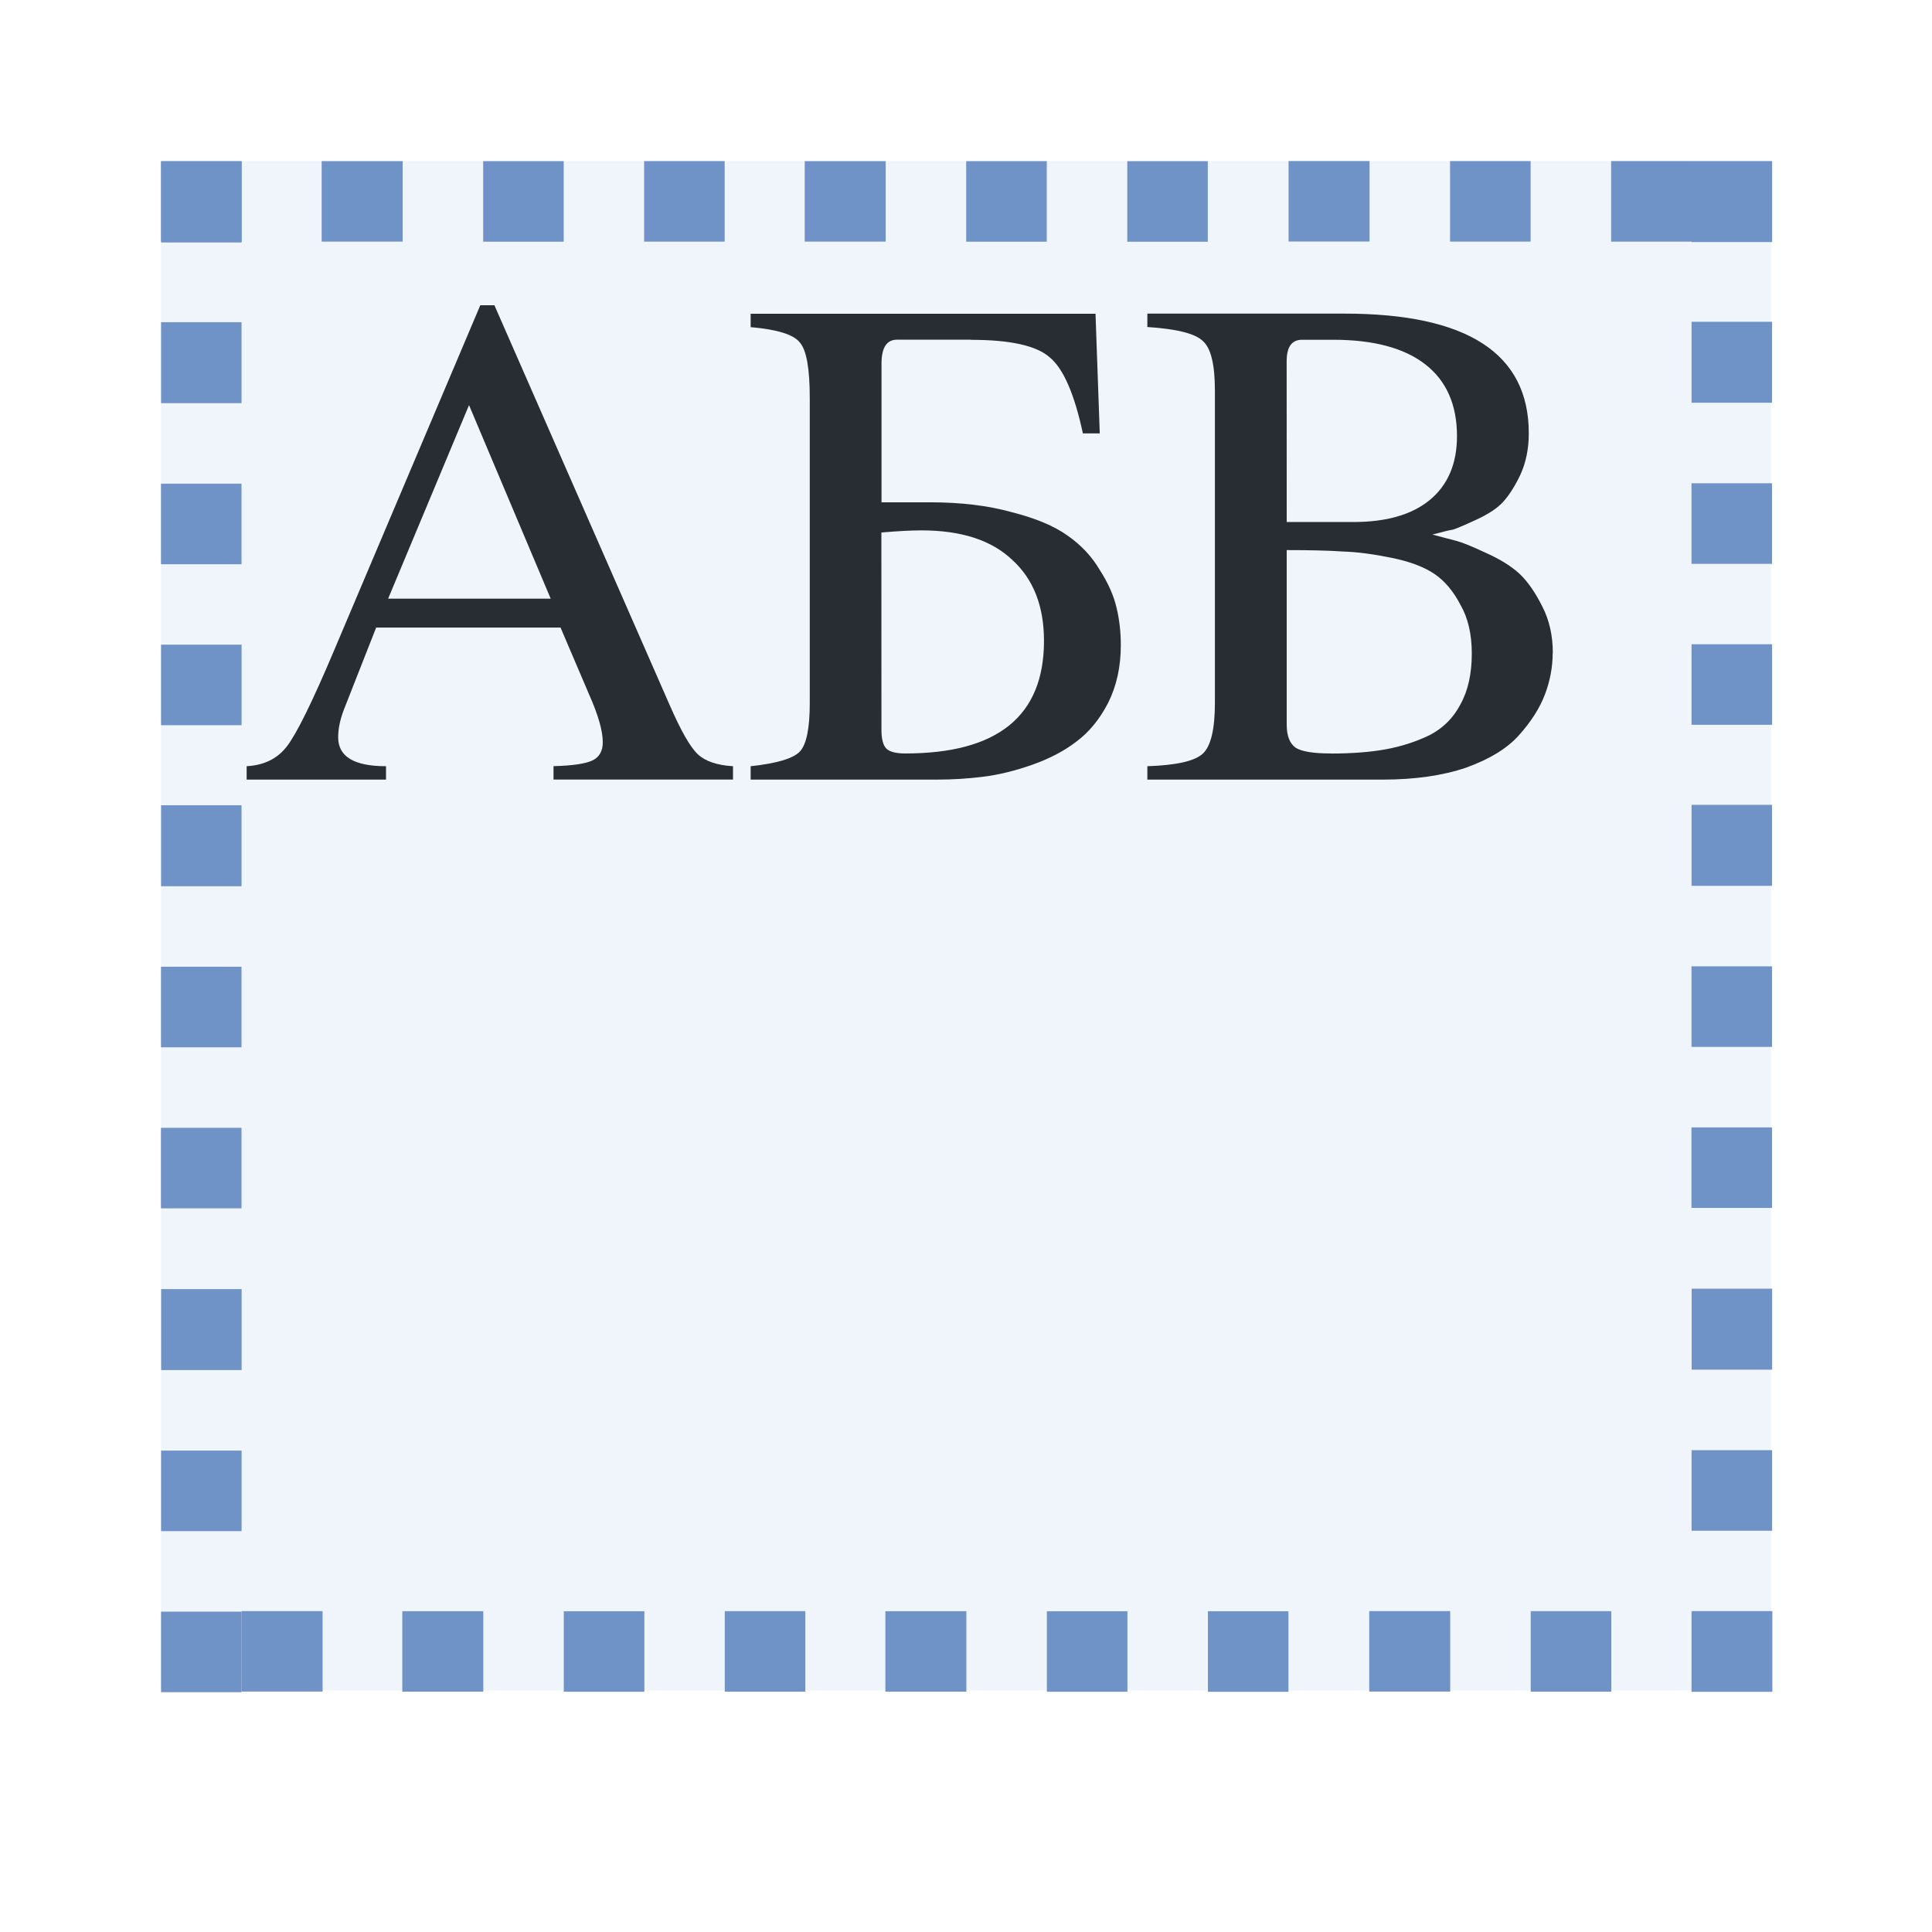 <svg height="24" width="24" xmlns="http://www.w3.org/2000/svg"><g fill="#232323" stroke-width=".273" transform="matrix(.8 0 0 .8 2.216 2.447)"><path d="m8.612 8.838v.208h-2.787v-.208q.437-.011.601-.087.164-.076.164-.284 0-.262-.208-.732l-.448-1.049h-2.863l-.503 1.279q-.087.229-.087.426 0 .448.743.448v.208h-2.164v-.208q.404-.022.623-.306.229-.295.732-1.486l2.273-5.366h.219l2.721 6.207q.262.601.437.765.175.164.546.186zm-5.355-2.601h2.524l-1.268-3.005z"/><path d="m12.305 2.216h-1.147q-.24 0-.24.372v2.153h.754q.721 0 1.268.153.557.142.863.361.317.219.503.535.197.306.262.59.066.273.066.579 0 .503-.197.896-.197.382-.492.601-.284.219-.688.361-.404.142-.765.186-.35.044-.721.044h-2.885v-.208q.612-.066.765-.229.153-.164.153-.754v-4.732q0-.688-.153-.863-.142-.186-.765-.24v-.208h5.355l.066 1.858h-.262q-.197-.918-.514-1.18-.306-.273-1.224-.273zm-1.388 6.054q0 .219.076.295.076.076.295.076 2.153 0 2.153-1.748 0-.809-.492-1.257-.481-.459-1.41-.459-.24 0-.623.033z"/><path d="m21.34 7.079c0 .219-.04.433-.12.645-.08.211-.215.423-.404.634-.182.204-.455.372-.82.503-.364.124-.798.186-1.3.186h-3.65v-.208c.452-.015.739-.08.863-.197.124-.117.186-.379.186-.787v-4.852c0-.401-.062-.656-.186-.765-.117-.117-.404-.189-.863-.219v-.208h3.06c1.909 0 2.863.619 2.863 1.858 0 .24-.044.455-.131.645-.087.182-.178.324-.273.426-.087.095-.226.186-.415.273-.189.087-.31.138-.361.153-.051.007-.157.033-.317.076.168.044.291.076.372.098.087.022.24.084.459.186.226.102.401.211.525.328s.24.284.35.503c.109.211.164.452.164.721zm-3.442 1.563c.328 0 .612-.022.852-.066.24-.044.466-.117.678-.219.211-.109.372-.27.481-.481.117-.211.175-.474.175-.787 0-.299-.058-.55-.175-.754-.109-.211-.244-.372-.404-.481-.16-.109-.382-.193-.667-.251-.284-.058-.535-.091-.754-.098-.219-.015-.51-.022-.874-.022v2.71c0 .175.047.295.142.361.095.058.277.087.546.087zm-.688-3.595h1.038c.51 0 .903-.113 1.18-.339.284-.233.426-.565.426-.994 0-.488-.164-.86-.492-1.115s-.805-.382-1.432-.382h-.481c-.16 0-.238.109-.24.328z"/></g><g fill="#7193c6" stroke-width="1.454" transform="matrix(.172 0 0 .172 1 1)"><path d="m5.818 11.638v-5.818h5.818v5.818z"/><path d="m17.417 11.636v-5.812h5.849v5.812z"/><path d="m29.081 11.641v-5.816h5.819v5.816z"/><path d="m81.417 11.645h-5.816v-5.819h5.816z"/><path d="m40.706 11.638v-5.818h5.818v5.818z"/><path d="m52.305 11.636v-5.812h5.849v5.812z"/><path d="m63.968 11.641v-5.816h5.819v5.816z"/><path d="m116.362 11.638h-5.816v-5.819h5.816z"/><path d="m87.25 11.629v-5.812h5.849v5.812z"/><path d="m98.913 11.635v-5.816h5.819v5.816z"/><path d="m23.242 116.364v-5.812h5.849v5.812z"/><path d="m34.905 116.37v-5.816h5.819v5.816z"/><path d="m87.242 116.373h-5.816v-5.819h5.816z"/><path d="m46.531 116.366v-5.818h5.818v5.818z"/><path d="m58.13 116.364v-5.812h5.849v5.812z"/><path d="m69.793 116.37v-5.816h5.819v5.816z"/><path d="m122.187 116.366h-5.816v-5.819h5.816z"/><path d="m93.075 116.357v-5.812h5.849v5.812z"/><path d="m104.738 116.363v-5.816h5.819v5.816z"/><path d="m11.636 116.358v-5.812h5.849v5.812z"/><g transform="matrix(0 1 -1 0 232.72 -5.816)"><path d="m23.242 116.364v-5.812h5.849v5.812z"/><path d="m34.905 116.37v-5.816h5.819v5.816z"/><path d="m87.242 116.373h-5.816v-5.819h5.816z"/><path d="m46.531 116.366v-5.818h5.818v5.818z"/><path d="m58.13 116.364v-5.812h5.849v5.812z"/><path d="m69.793 116.37v-5.816h5.819v5.816z"/><path d="m122.187 116.366h-5.816v-5.819h5.816z"/><path d="m93.075 116.357v-5.812h5.849v5.812z"/><path d="m104.738 116.363v-5.816h5.819v5.816z"/><path d="m11.636 116.358v-5.812h5.849v5.812z"/></g><g transform="matrix(0 1 -1 0 122.182 -5.786)"><path d="m23.242 116.364v-5.812h5.849v5.812z"/><path d="m34.905 116.37v-5.816h5.819v5.816z"/><path d="m87.242 116.373h-5.816v-5.819h5.816z"/><path d="m46.531 116.366v-5.818h5.818v5.818z"/><path d="m58.13 116.364v-5.812h5.849v5.812z"/><path d="m69.793 116.37v-5.816h5.819v5.816z"/><path d="m122.187 116.366h-5.816v-5.819h5.816z"/><path d="m93.075 116.357v-5.812h5.849v5.812z"/><path d="m104.738 116.363v-5.816h5.819v5.816z"/><path d="m11.636 116.358v-5.812h5.849v5.812z"/></g></g><rect fill="#618fd2" fill-opacity=".092" height="19" rx=".033" ry=".038" stroke-width=".226" width="20" x="2" y="2"/></svg>